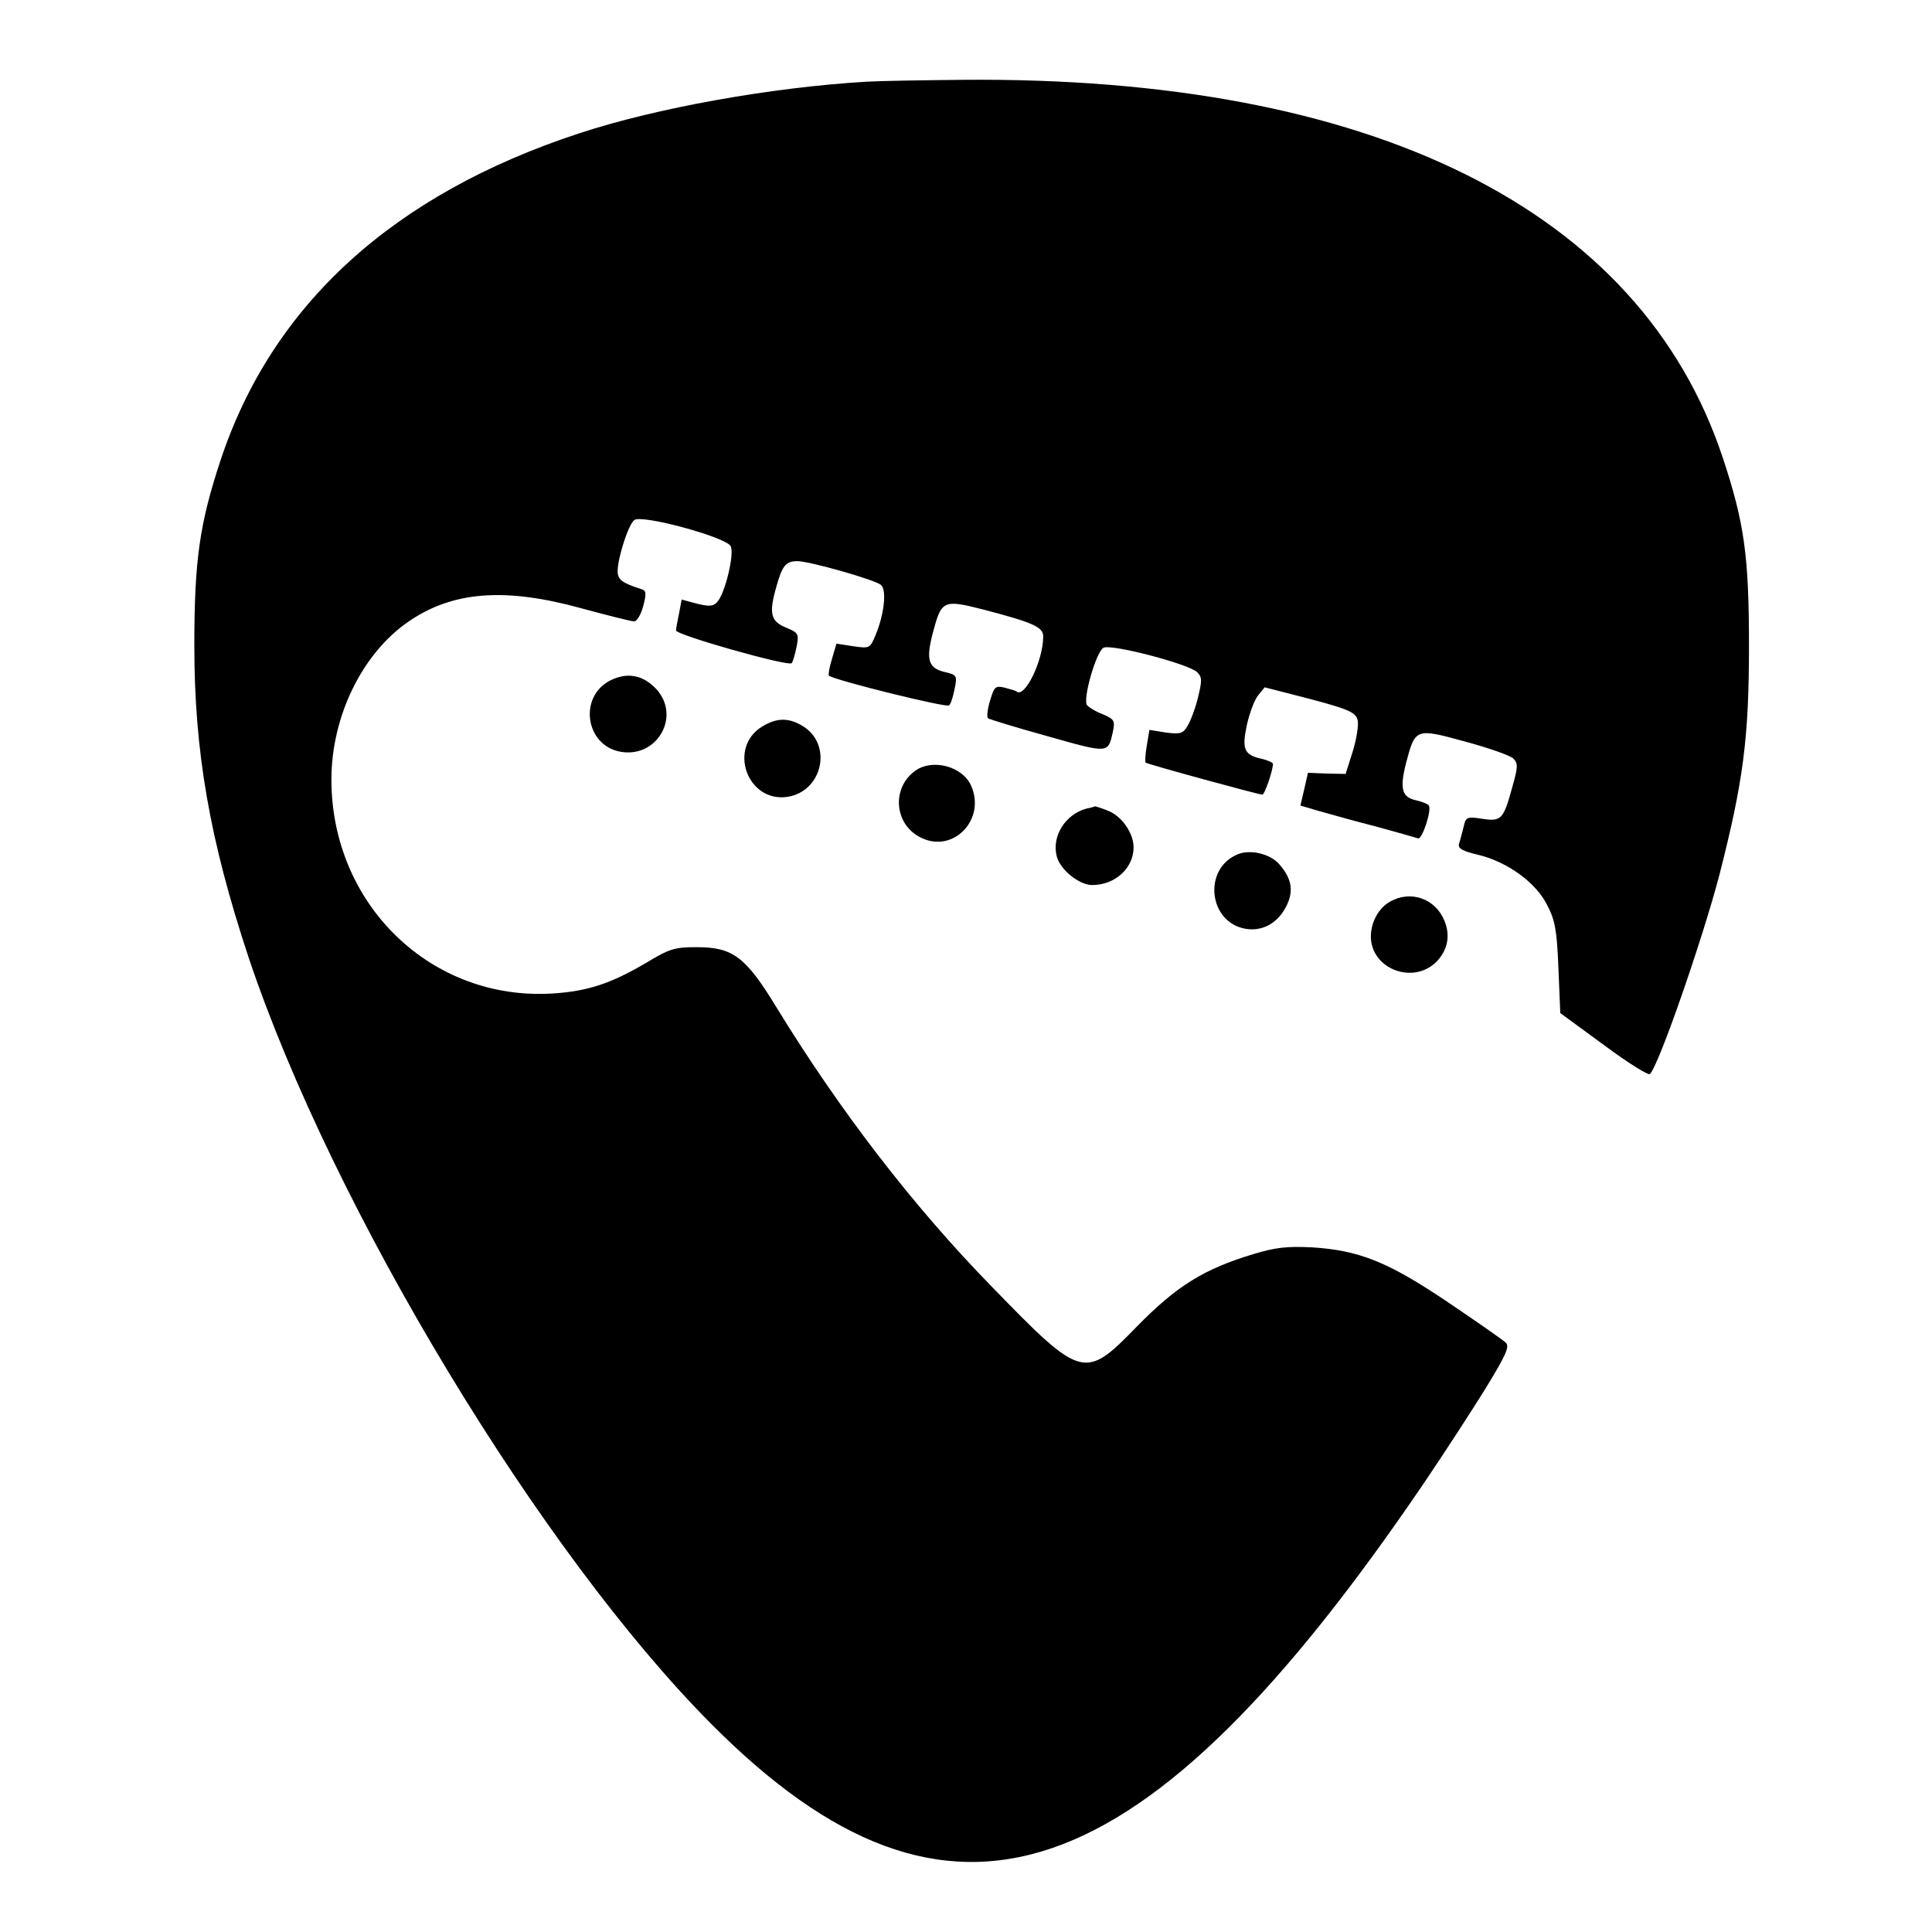 <?xml version="1.0" standalone="no"?>
<!DOCTYPE svg PUBLIC "-//W3C//DTD SVG 20010904//EN"
 "http://www.w3.org/TR/2001/REC-SVG-20010904/DTD/svg10.dtd">
<svg version="1.0" xmlns="http://www.w3.org/2000/svg"
 width="513pt" height="513pt" viewBox="0 0 513 513"
 preserveAspectRatio="xMidYMid meet">
<g transform="translate(0,513) scale(0.1,-0.1)"
fill="#000000" stroke="none">
<path d="M2300 4913 c-253 -15 -559 -70 -762 -137 -494 -162 -815 -455 -952
-867 -56 -169 -70 -266 -70 -494 0 -281 41 -516 144 -827 223 -666 777 -1583
1231 -2038 630 -632 1145 -456 1892 645 52 77 125 189 162 249 55 90 64 111
53 121 -7 7 -76 55 -153 107 -160 108 -236 138 -362 146 -65 3 -96 0 -155 -18
-132 -40 -203 -84 -309 -192 -139 -143 -146 -141 -385 105 -211 216 -405 469
-574 745 -80 131 -114 157 -210 157 -59 0 -72 -4 -135 -42 -92 -54 -153 -75
-248 -81 -322 -20 -587 236 -587 568 0 168 82 335 204 419 117 81 256 92 459
36 70 -19 134 -35 141 -35 7 0 18 18 24 41 9 34 8 41 -6 45 -50 16 -62 25 -62
47 0 35 28 123 44 136 19 16 243 -45 256 -69 11 -20 -15 -127 -36 -149 -10
-11 -21 -12 -53 -4 l-41 11 -7 -37 c-4 -20 -8 -40 -8 -45 0 -12 297 -96 307
-87 3 3 9 23 13 43 7 35 5 38 -29 52 -40 17 -45 37 -24 110 15 54 25 66 55 66
32 0 205 -49 222 -63 16 -13 9 -78 -14 -133 -15 -36 -16 -36 -59 -30 l-45 7
-12 -41 c-7 -22 -10 -42 -8 -44 14 -12 313 -86 319 -79 5 4 11 24 15 45 7 34
5 36 -24 43 -45 10 -53 31 -35 101 24 91 27 93 137 65 130 -34 157 -46 157
-71 0 -64 -49 -165 -71 -146 -2 2 -16 6 -31 10 -25 6 -28 3 -39 -34 -7 -22 -9
-43 -6 -47 4 -3 76 -25 159 -48 163 -46 160 -46 173 12 6 30 4 33 -28 47 -19
7 -37 19 -41 24 -11 18 25 142 44 152 20 11 227 -43 249 -65 13 -13 13 -22 2
-67 -7 -29 -20 -63 -28 -76 -12 -20 -19 -22 -58 -17 l-43 7 -7 -42 c-4 -23 -5
-43 -3 -45 4 -4 300 -85 310 -85 6 0 28 64 28 82 0 3 -13 9 -29 13 -48 10 -54
26 -40 91 7 31 20 66 30 78 l17 21 74 -19 c149 -38 168 -46 173 -69 3 -12 -3
-49 -13 -82 l-19 -60 -50 1 -50 2 -10 -44 -10 -43 51 -15 c28 -8 96 -27 151
-41 55 -15 104 -29 110 -31 11 -5 37 75 29 87 -2 4 -17 10 -34 14 -38 8 -44
31 -26 101 24 90 25 91 156 55 63 -17 120 -37 128 -45 13 -13 13 -22 -3 -78
-23 -84 -29 -90 -80 -82 -40 6 -43 5 -49 -23 -4 -15 -9 -35 -12 -44 -3 -12 9
-19 52 -29 77 -19 152 -73 182 -133 21 -40 26 -66 30 -167 l5 -120 116 -85
c63 -47 118 -81 122 -77 24 24 139 356 184 527 64 250 79 365 79 610 0 239
-12 326 -70 501 -219 658 -931 1012 -2019 1002 -110 -1 -225 -3 -255 -5z"/>
<path d="M1620 3323 c-84 -43 -66 -172 27 -189 97 -18 162 93 96 166 -36 38
-77 46 -123 23z"/>
<path d="M2024 3201 c-92 -56 -40 -202 66 -187 95 14 122 141 40 189 -37 22
-68 21 -106 -2z"/>
<path d="M2431 3084 c-65 -46 -57 -145 16 -179 86 -41 172 51 131 140 -23 50
-101 71 -147 39z"/>
<path d="M2885 2983 c-56 -15 -93 -73 -79 -127 9 -35 59 -76 94 -76 61 0 110
45 110 100 0 37 -30 81 -65 96 -19 8 -36 13 -37 13 -2 -1 -12 -4 -23 -6z"/>
<path d="M3285 2861 c-91 -39 -76 -179 21 -197 44 -8 85 13 108 57 22 41 17
75 -17 114 -24 28 -78 41 -112 26z"/>
<path d="M3691 2736 c-30 -17 -50 -53 -51 -91 -1 -87 111 -131 174 -69 30 31
38 70 21 110 -24 58 -89 81 -144 50z"/>
</g>
</svg>
